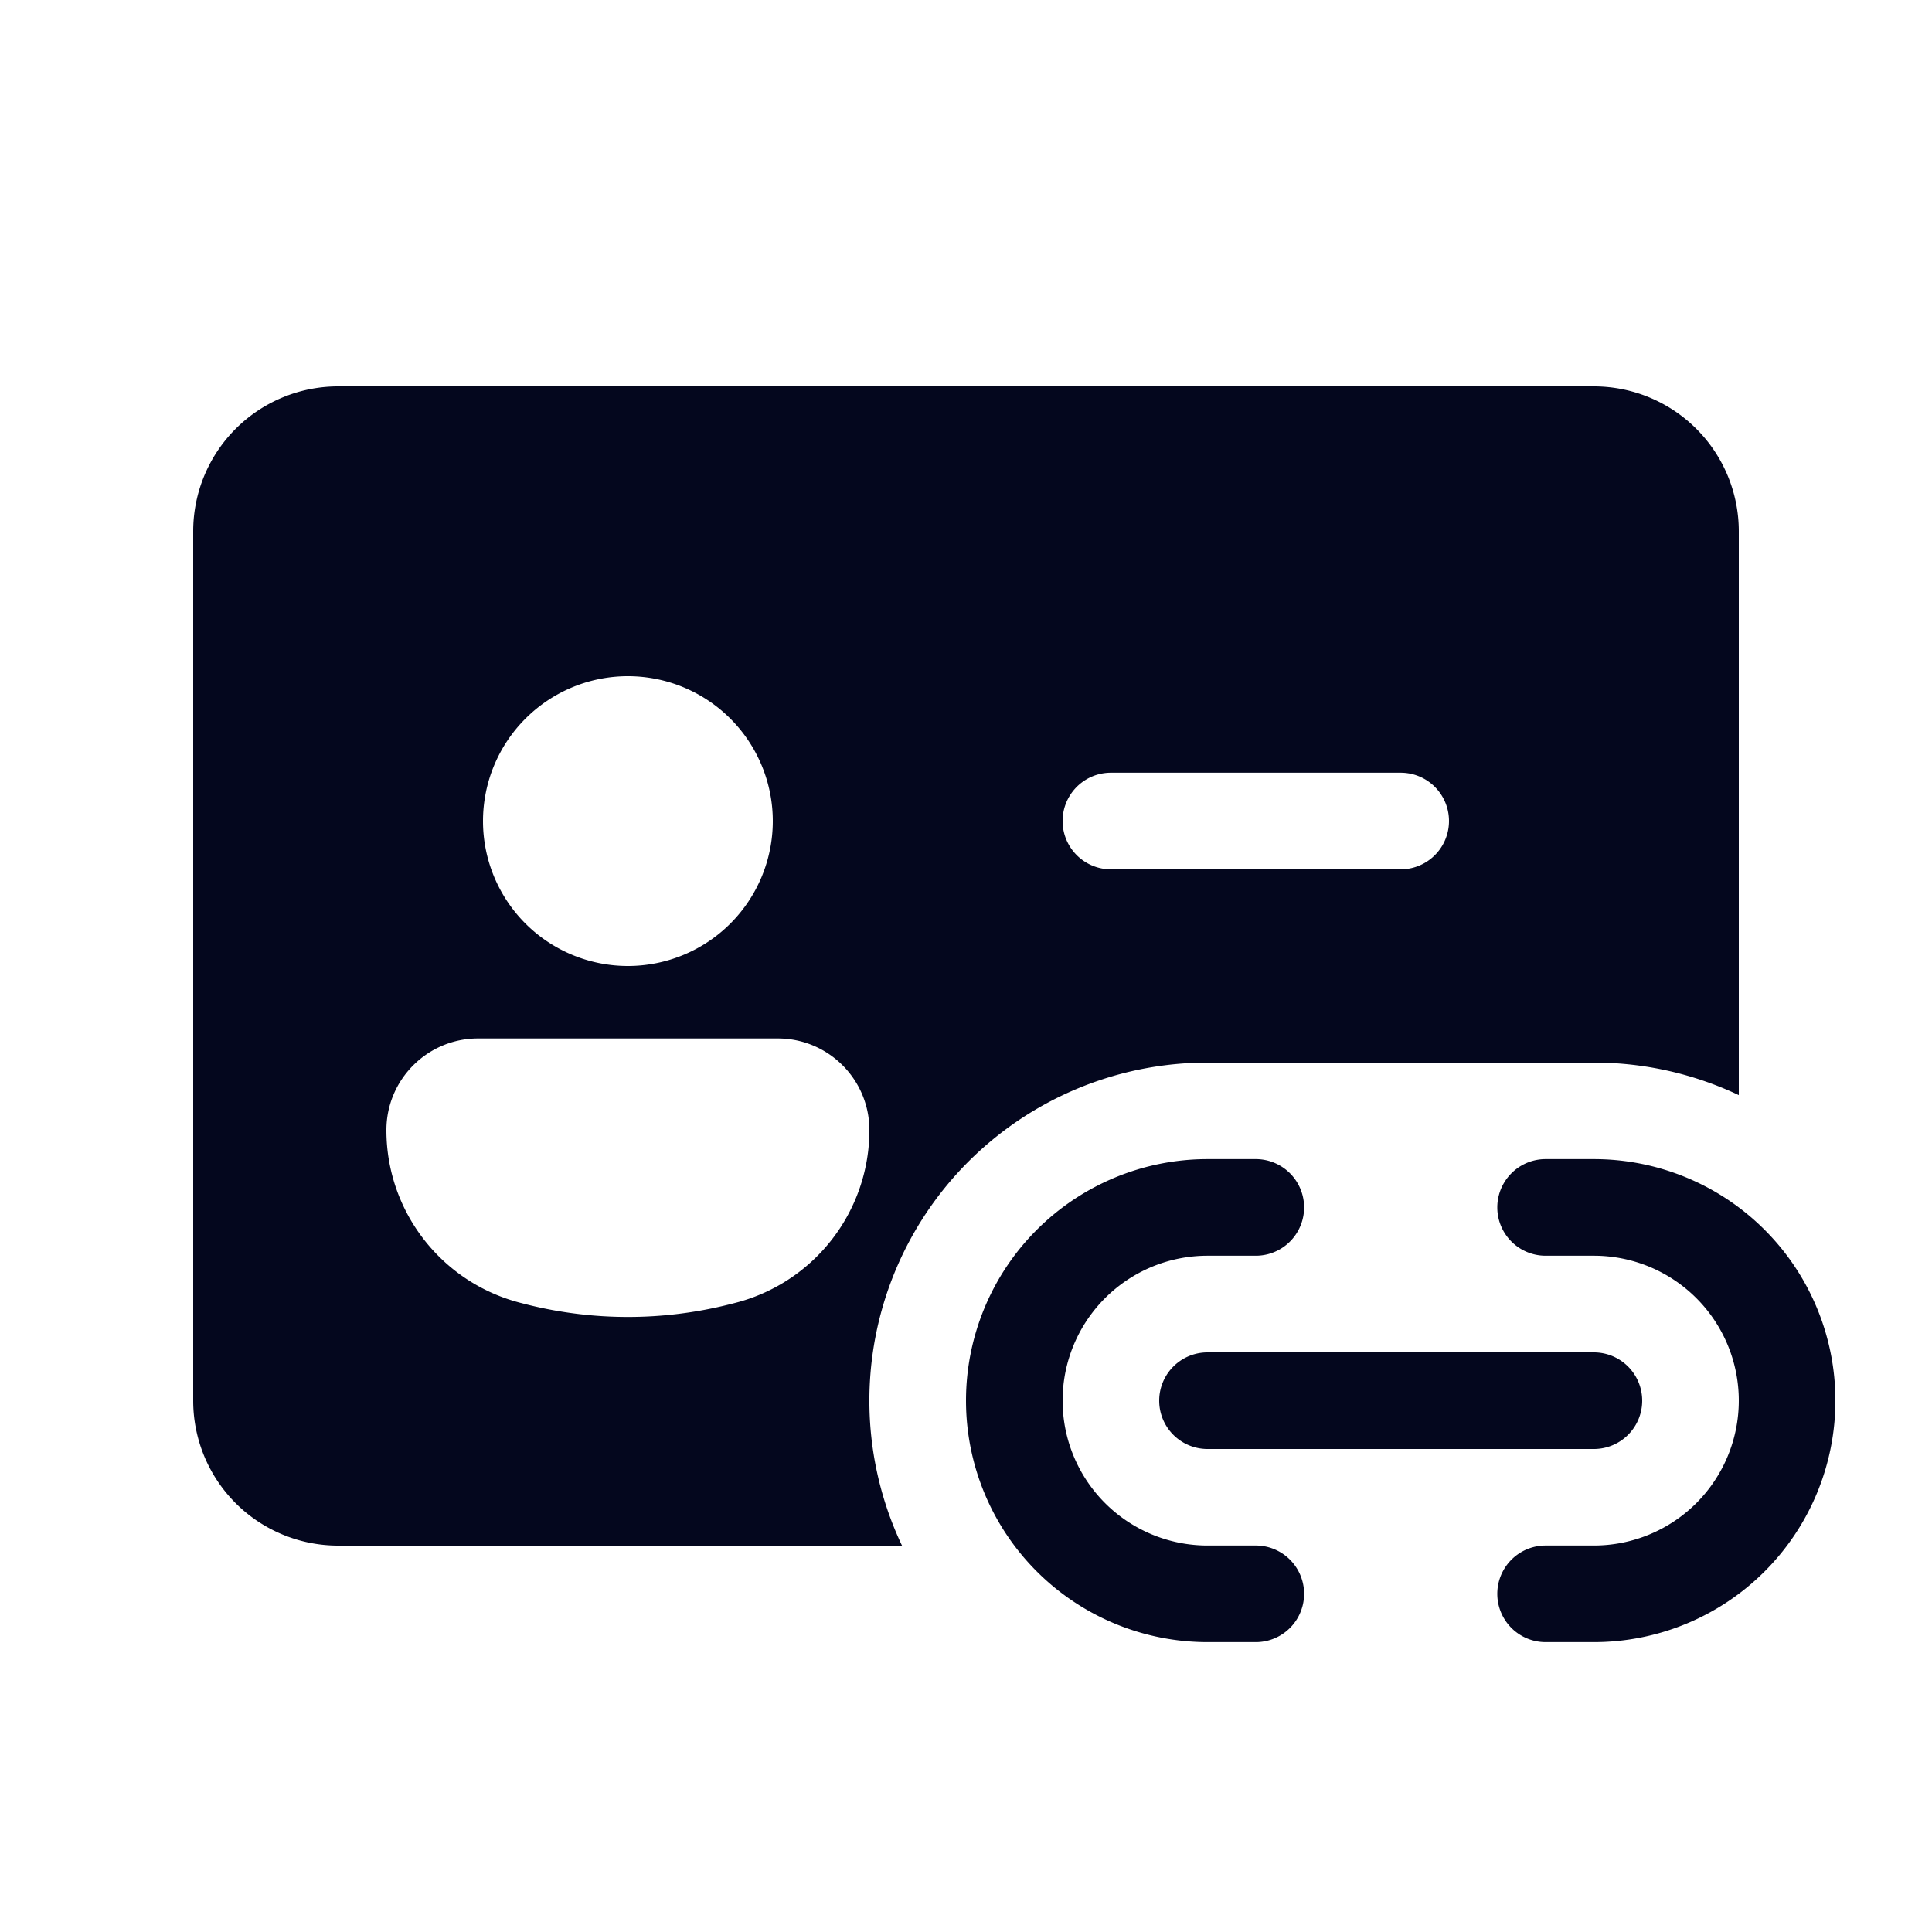 <svg xmlns="http://www.w3.org/2000/svg" width="24" height="24" fill="none"><path fill="#04071E" d="M2.4 6.6a1.8 1.8 0 0 1 1.8-1.8h15.6a1.8 1.8 0 0 1 1.8 1.8v7.004a4.2 4.2 0 0 0-1.8-.404H15a4.2 4.2 0 0 0-3.795 6H4.2a1.8 1.8 0 0 1-1.8-1.8zM6 10.2a1.8 1.8 0 1 0 3.6 0 1.8 1.8 0 0 0-3.6 0m4.8 3.839c0-.63-.51-1.139-1.138-1.139H5.939c-.629 0-1.139.51-1.139 1.139 0 1.016.692 1.902 1.679 2.149l.07.018c.822.205 1.681.205 2.502 0l.071-.018a2.216 2.216 0 0 0 1.678-2.15m3-4.439a.6.6 0 1 0 0 1.2h3.6a.6.6 0 1 0 0-1.2zm1.2 4.8a3 3 0 1 0 0 6h.6a.6.6 0 1 0 0-1.2H15a1.8 1.8 0 0 1 0-3.6h.6a.6.6 0 1 0 0-1.2zm4.2 0a.6.6 0 1 0 0 1.2h.6a1.8 1.8 0 0 1 0 3.6h-.6a.6.6 0 1 0 0 1.2h.6a3 3 0 0 0 0-6zM15 16.8a.6.6 0 1 0 0 1.2h4.8a.6.6 0 1 0 0-1.2z"/></svg>
